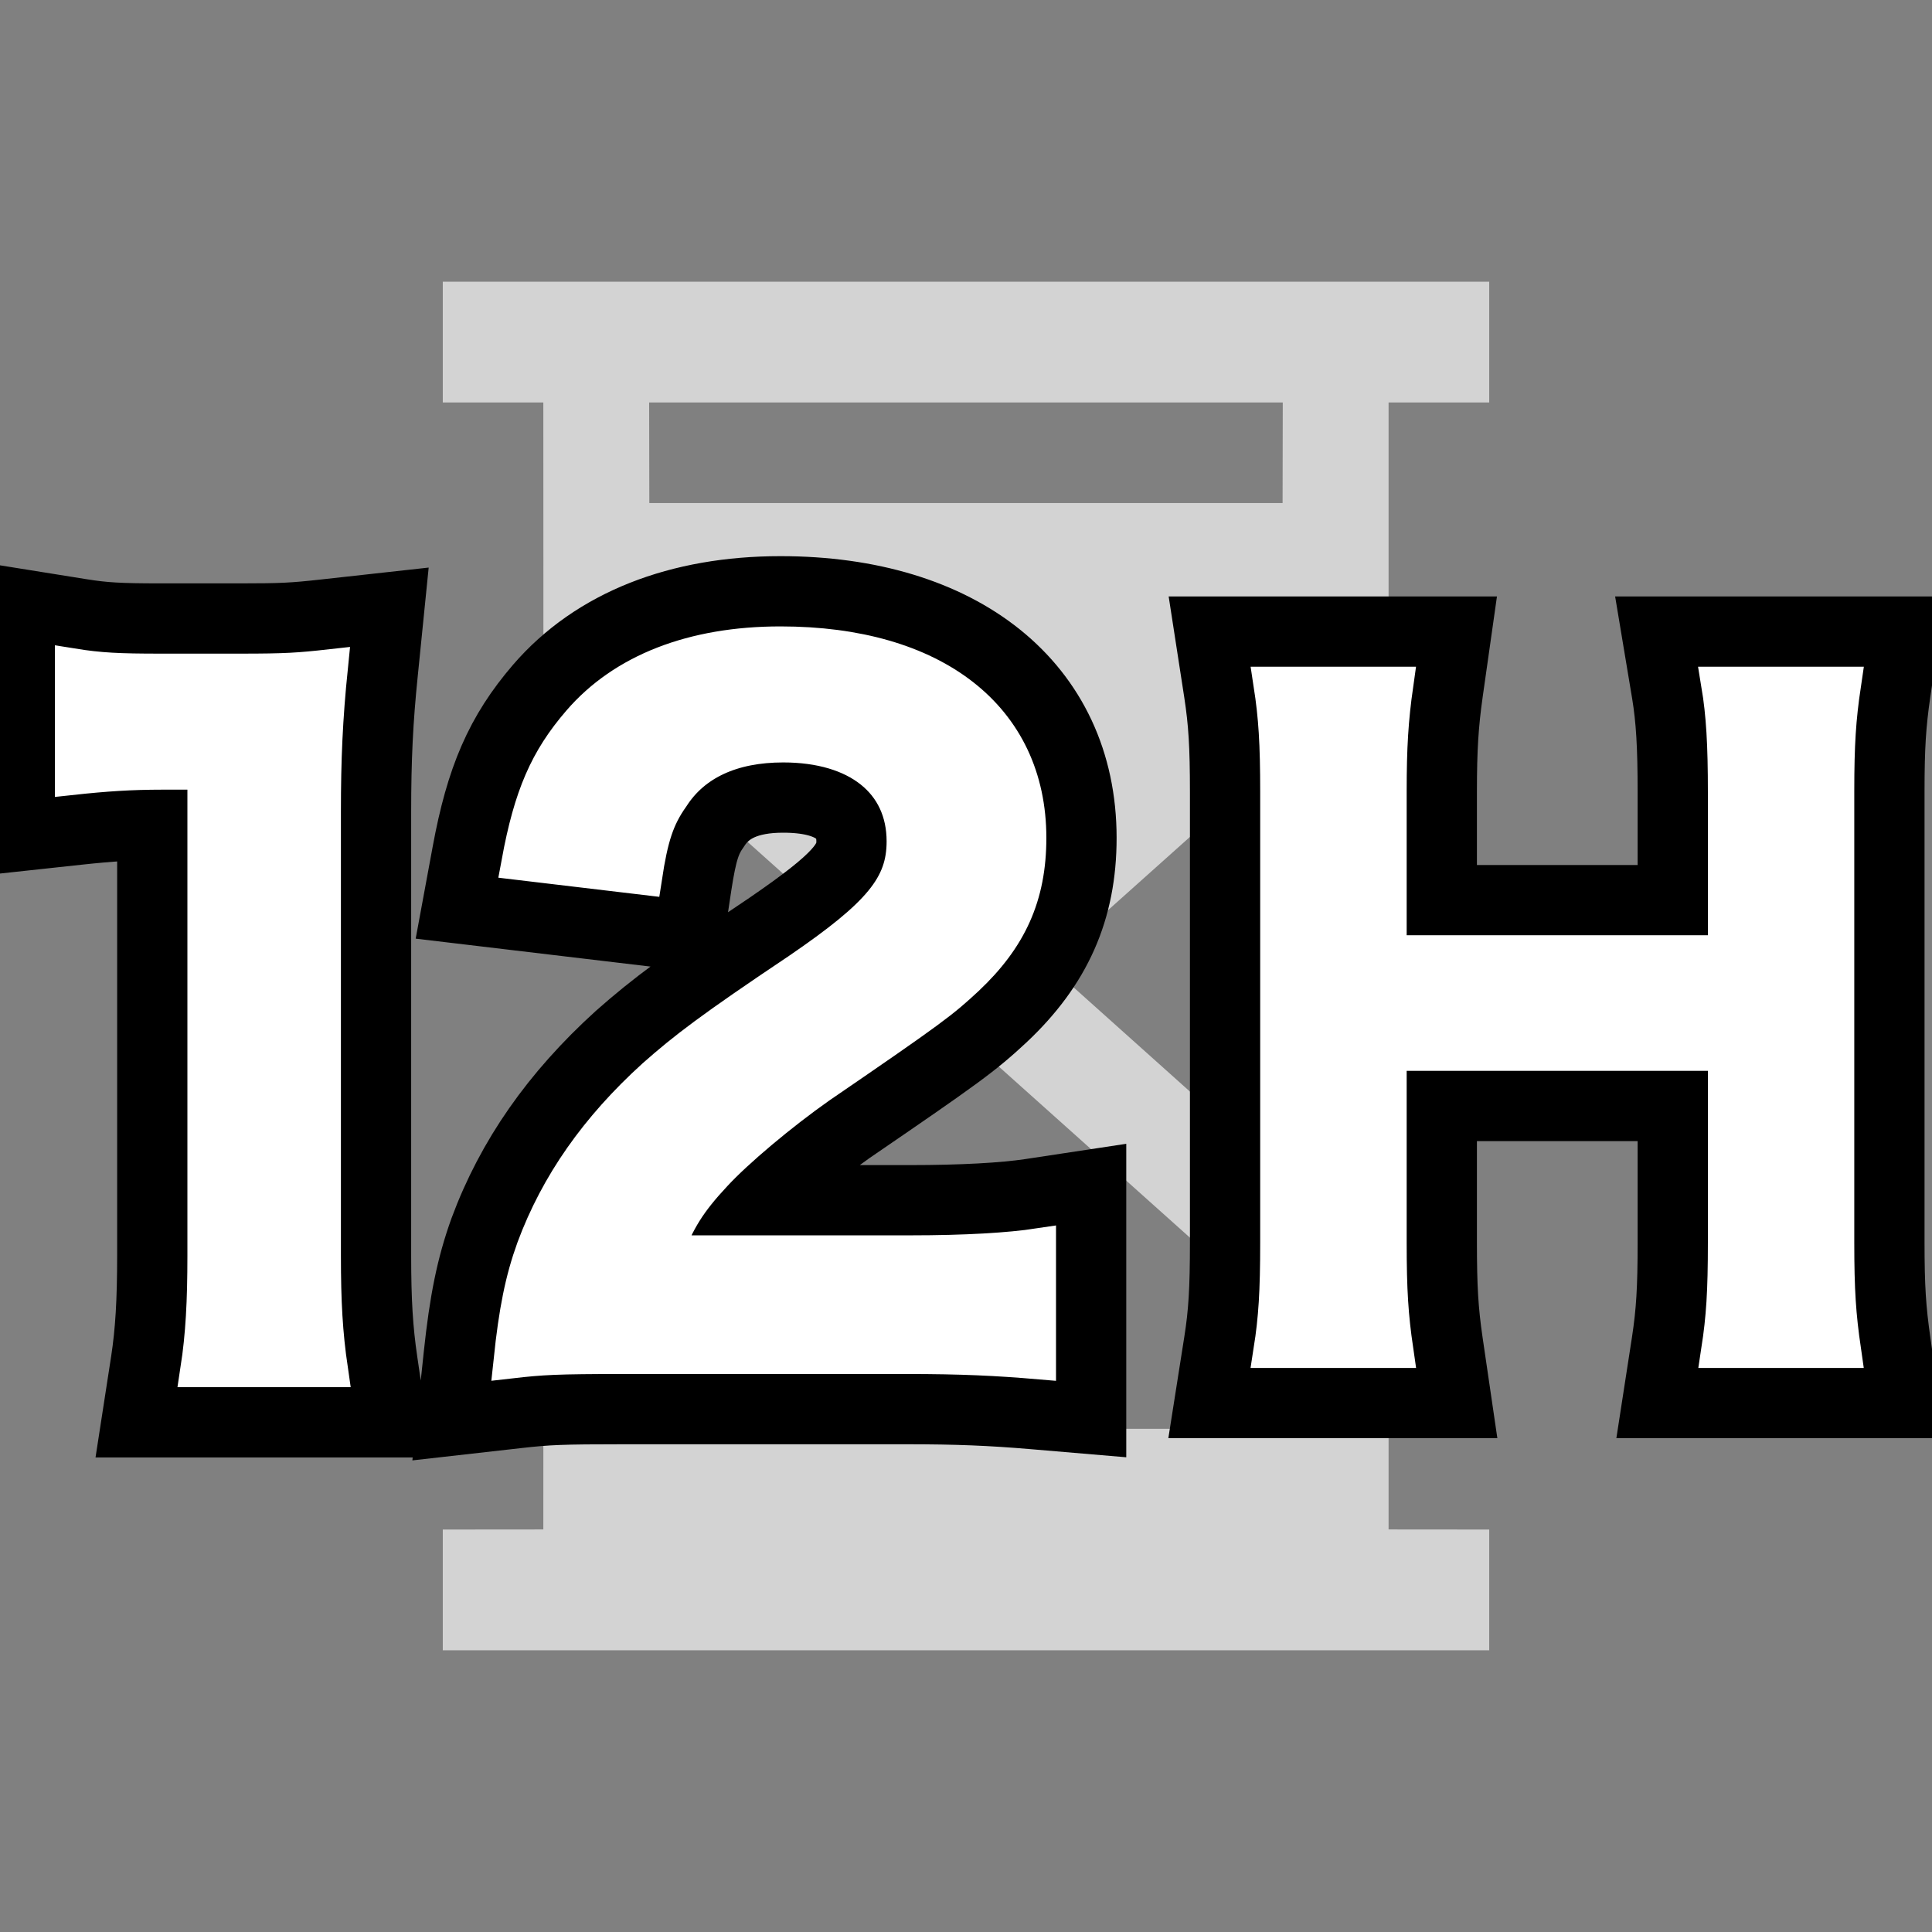 <?xml version="1.0" encoding="UTF-8"?>
<svg width="22px" height="22px" viewBox="0 0 22 22" version="1.1" xmlns="http://www.w3.org/2000/svg" xmlns:xlink="http://www.w3.org/1999/xlink">
    <rect x="0" y="0" width="22" height="22" fill="#808080" stroke="none"/>
    <!-- Generator: Sketch 57.1 (83088) - https://sketch.com -->
    <title>12h</title>
    <desc>Created with Sketch.</desc>
    <g id="12h" stroke="none" stroke-width="1" fill="none" fill-rule="evenodd">
        <polygon id="Path" points="0 0 22 0 22 22 0 22"></polygon>
        <path d="M16.958,3.208 L16.958,4.583 L15.812,4.583 L15.812,7.507 L11.93,10.979 L15.812,14.456 L15.812,17.416 L16.958,17.417 L16.958,18.792 L5.042,18.792 L5.042,17.417 L6.187,17.416 L6.188,14.456 L10.069,10.979 L6.188,7.507 L6.187,4.583 L5.042,4.583 L5.042,3.208 L16.958,3.208 Z M11,11.811 L7.391,15.041 L7.39,16.27 L14.609,16.27 L14.609,15.041 L11,11.811 Z M14.607,4.583 L7.392,4.583 L7.394,5.728 L14.605,5.728 L14.607,4.583 Z" id="Combined-Shape" fill="#EFEFEF" opacity="0.75"></path>
        <path d="M1.834,9.292 C1.512,9.293 1.249,9.309 0.879,9.349 L0.325,9.409 L0.325,6.996 L0.905,7.089 C1.171,7.132 1.356,7.143 1.824,7.143 L2.743,7.143 C3.212,7.143 3.347,7.136 3.707,7.096 L4.322,7.028 L4.26,7.644 C4.203,8.199 4.182,8.64 4.182,9.242 L4.182,14.297 C4.182,14.818 4.202,15.15 4.257,15.523 L4.341,16.096 L1.671,16.096 L1.76,15.52 C1.813,15.175 1.834,14.819 1.834,14.297 L1.834,9.292 Z M8.45,13.767 L10.366,13.767 C10.956,13.767 11.439,13.74 11.75,13.693 L12.325,13.606 L12.325,16.05 L11.783,16.004 C11.29,15.962 10.903,15.946 10.316,15.946 L7.109,15.946 C6.388,15.946 6.228,15.953 5.877,15.993 L5.258,16.063 L5.323,15.444 C5.388,14.833 5.466,14.447 5.611,14.044 C5.909,13.239 6.403,12.533 7.117,11.885 C7.516,11.532 7.865,11.274 8.815,10.637 C9.619,10.086 9.796,9.871 9.796,9.581 C9.796,9.207 9.514,8.982 8.918,8.982 C8.494,8.982 8.218,9.11 8.057,9.361 C7.943,9.522 7.894,9.668 7.833,10.066 L7.761,10.545 L5.322,10.255 L5.419,9.73 C5.573,8.895 5.786,8.402 6.221,7.896 C6.825,7.196 7.755,6.833 8.888,6.833 C10.89,6.833 12.215,7.867 12.215,9.541 C12.215,10.335 11.941,10.947 11.346,11.506 C11.025,11.804 10.868,11.92 9.615,12.777 C9.202,13.069 8.728,13.467 8.503,13.71 C8.485,13.73 8.467,13.749 8.45,13.767 Z" id="12H" stroke="#000000" fill="#000000" fill-rule="nonzero"></path>
        <path d="M3.762,15.596 L2.254,15.596 C2.314,15.206 2.334,14.817 2.334,14.297 L2.334,8.792 L1.854,8.792 C1.484,8.792 1.195,8.812 0.825,8.852 L0.825,7.583 C1.135,7.633 1.355,7.643 1.824,7.643 L2.743,7.643 C3.253,7.643 3.403,7.633 3.762,7.593 C3.702,8.183 3.682,8.642 3.682,9.242 L3.682,14.297 C3.682,14.827 3.702,15.186 3.762,15.596 Z M10.316,15.446 L7.109,15.446 C6.33,15.446 6.17,15.456 5.82,15.496 C5.88,14.926 5.95,14.577 6.08,14.217 C6.35,13.488 6.8,12.848 7.449,12.259 C7.799,11.949 8.098,11.719 9.097,11.05 C10.017,10.421 10.296,10.091 10.296,9.581 C10.296,8.902 9.767,8.482 8.918,8.482 C8.338,8.482 7.899,8.682 7.649,9.072 C7.479,9.312 7.409,9.531 7.339,9.991 L5.91,9.821 C6.05,9.062 6.23,8.652 6.6,8.223 C7.099,7.643 7.889,7.333 8.888,7.333 C10.636,7.333 11.715,8.173 11.715,9.541 C11.715,10.201 11.495,10.68 11.006,11.14 C10.726,11.4 10.626,11.48 9.327,12.369 C8.888,12.678 8.388,13.098 8.138,13.368 C7.839,13.688 7.719,13.887 7.569,14.267 L10.366,14.267 C10.996,14.267 11.495,14.237 11.825,14.187 L11.825,15.506 C11.355,15.466 10.956,15.446 10.316,15.446 Z" id="12H" stroke="#FFFFFF" stroke-width="0.4" fill="#FFFFFF" fill-rule="nonzero"></path>
        <path d="M19.148,12.494 L16.318,12.494 L16.318,14.147 C16.318,14.669 16.334,14.933 16.388,15.304 L16.472,15.877 L13.889,15.877 L13.98,15.299 C14.033,14.965 14.05,14.685 14.05,14.147 L14.05,9.021 C14.05,8.487 14.033,8.215 13.98,7.868 L13.891,7.292 L16.47,7.292 L16.389,7.862 C16.336,8.235 16.318,8.525 16.318,9.011 L16.318,10.35 L19.148,10.35 L19.148,9.021 C19.148,8.489 19.129,8.177 19.079,7.874 L18.982,7.292 L21.57,7.292 L21.486,7.864 C21.432,8.235 21.415,8.499 21.415,9.011 L21.415,14.147 C21.415,14.665 21.432,14.921 21.487,15.306 L21.568,15.877 L18.989,15.877 L19.078,15.301 C19.131,14.953 19.148,14.681 19.148,14.147 L19.148,12.494 Z" id="Path" stroke="#000000" fill="#000000" fill-rule="nonzero"></path>
        <path d="M19.572,7.792 L20.992,7.792 C20.934,8.182 20.915,8.468 20.915,9.011 L20.915,14.147 C20.915,14.7 20.934,14.976 20.992,15.377 L19.572,15.377 C19.629,15.005 19.648,14.71 19.648,14.147 L19.648,11.994 L15.818,11.994 L15.818,14.147 C15.818,14.7 15.837,14.986 15.894,15.377 L14.474,15.377 C14.531,15.014 14.55,14.71 14.55,14.147 L14.55,9.021 C14.55,8.459 14.531,8.163 14.474,7.792 L15.894,7.792 C15.837,8.192 15.818,8.506 15.818,9.011 L15.818,10.85 L19.648,10.85 L19.648,9.021 C19.648,8.478 19.629,8.135 19.572,7.792 Z" id="Path" stroke="#FFFFFF" stroke-width="0.4" fill="#FFFFFF" fill-rule="nonzero"></path>
    </g>
</svg>